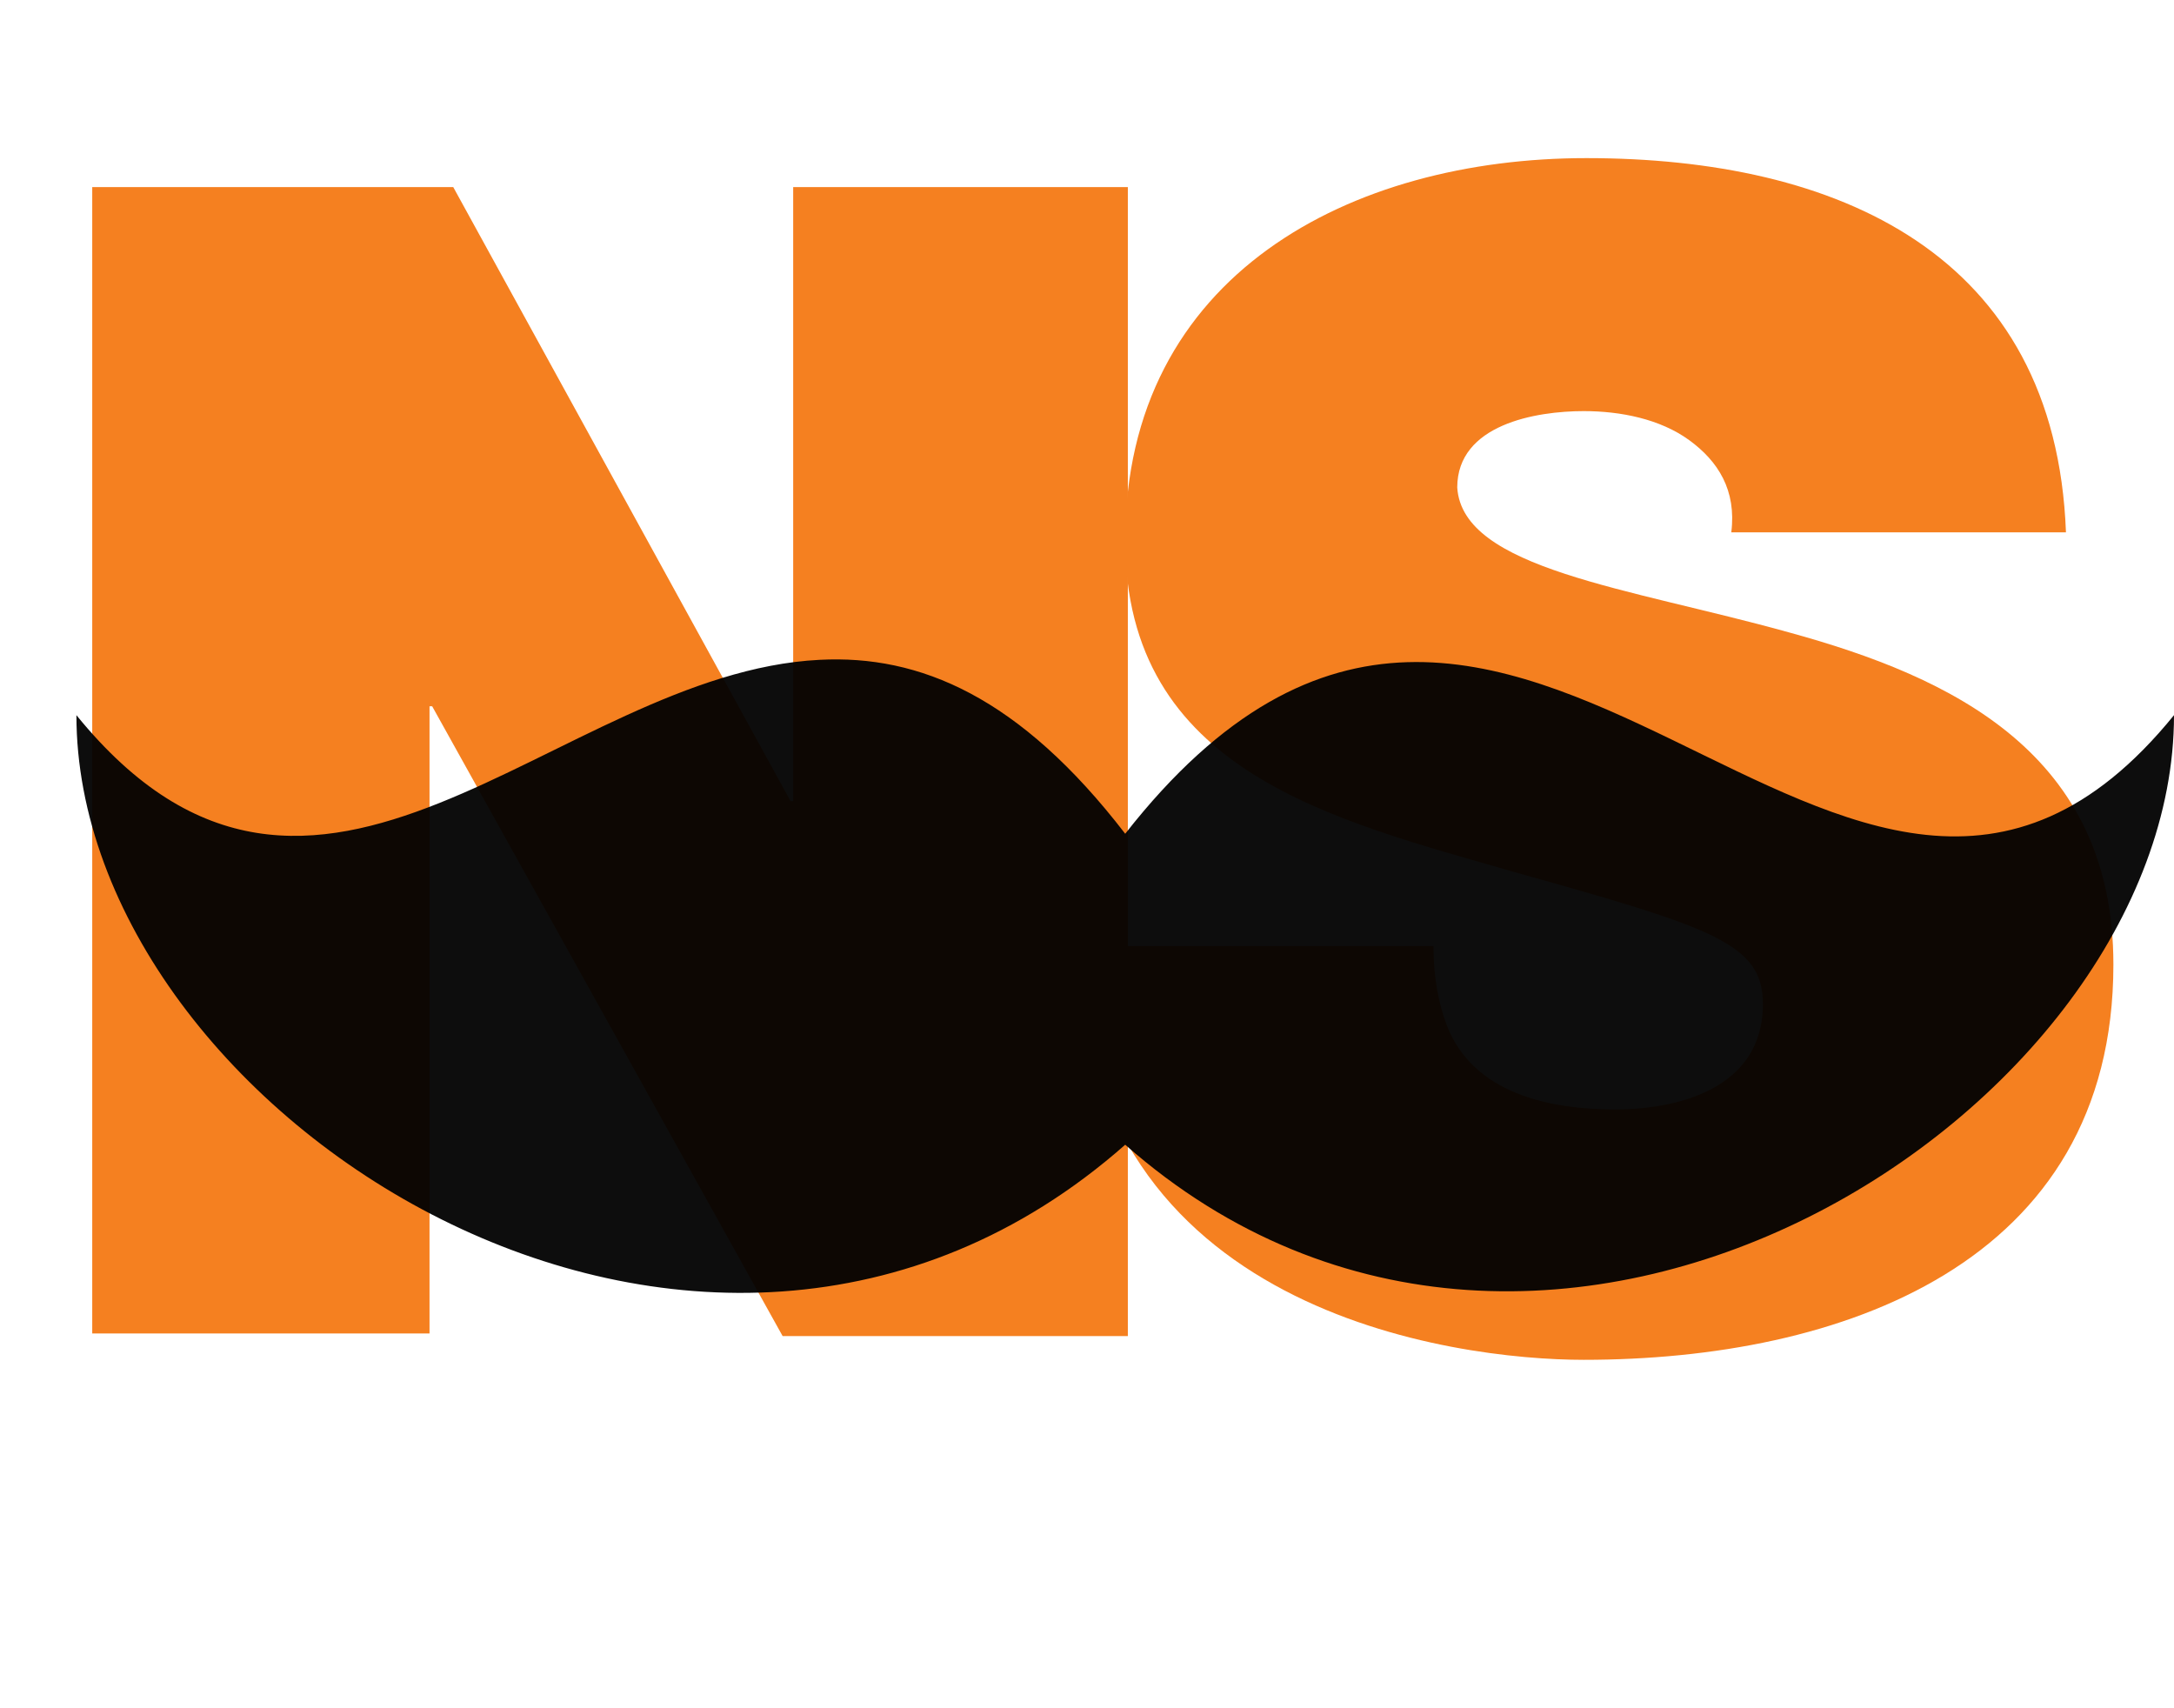 <svg version="1.1" xmlns="http://www.w3.org/2000/svg" xmlns:xlink="http://www.w3.org/1999/xlink" x="0px" y="0px"
   viewBox="0 0 82.5 64.8" enable-background="new 0 0 82.5 64.8" xml:space="preserve">
<g id="ns">
  <path fill="#F58020" d="M3.5,7.1h13.7L30,30.4h0.1V7.1h12.7v43.6H29.7L16.4,26.8h-0.1v23.8H3.5V7.1z"/>
  <path fill="#F58020" d="M54.4,36c0,1.1,0.2,2.1,0.5,2.9c1,2.6,3.9,3.2,6.4,3.2c2.2,0,5.6-0.7,5.6-4c0-2.3-1.9-2.9-9.4-5
    c-6.9-2-14.8-3.8-14.8-12.6C42.7,10.4,51.3,6,60.2,6c9.5,0,17.8,3.6,18.2,14.2H65.7c0.2-1.6-0.5-2.7-1.6-3.5
    c-1.1-0.8-2.6-1.1-4-1.1c-1.8,0-4.8,0.5-4.8,2.9c0.2,3.1,6.5,3.8,12.6,5.5c6.2,1.7,12.3,4.6,12.3,12.6c0,11.4-10.4,15-20.1,15
    c-4.9,0-19-1.8-19.2-15.7H54.4z"/>
</g>
<g id="mustache" transform="translate(0,-952.362)" opacity="0.95">
  <path fill="#010101" d="M31.1,977.4c-10,0.5-19.1,13.3-28.2,2.1c0,15.1,23.7,30.5,39.8,16.3
    c16,14.1,39.8-1.3,39.8-16.3c-12.5,15.4-25-14.4-39.8,4.5C38.7,978.8,34.9,977.2,31.1,977.4z"/>
</g>
</svg>
